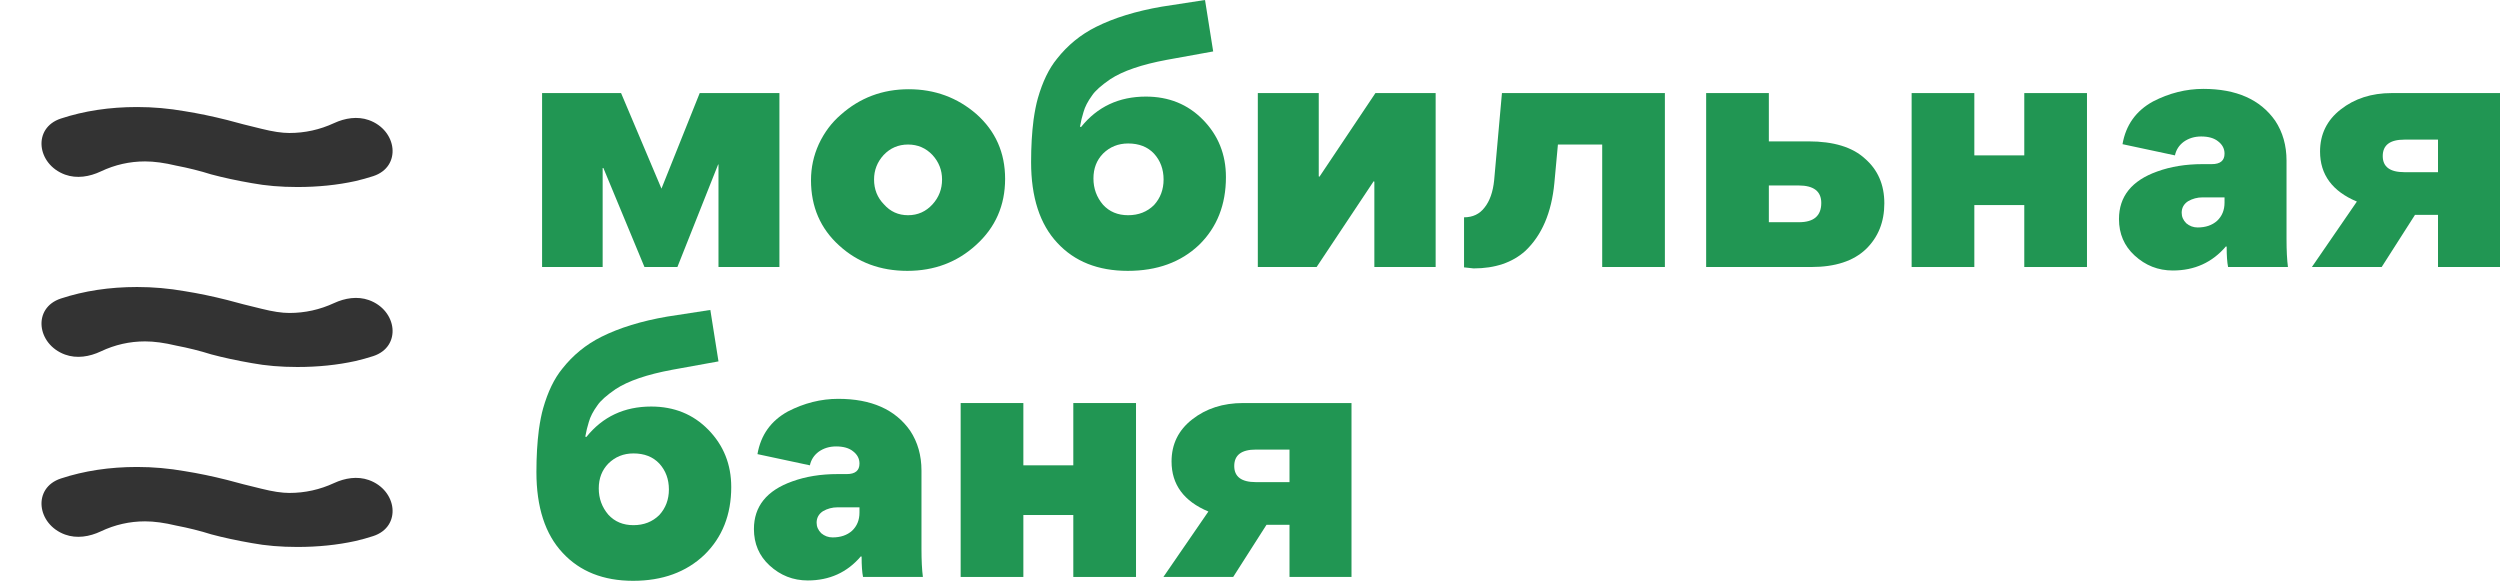<svg width="198" height="46" viewBox="0 0 198 46" fill="none" xmlns="http://www.w3.org/2000/svg">
<path d="M47.786 13.303H47.73V21.147H42.933V7.372H49.189L52.388 14.939L55.417 7.372H61.73V21.147H56.904V13.026H56.876L53.65 21.147H51.041L47.786 13.303Z" fill="#219653"/>
<path d="M64.231 14.274C64.231 13.276 64.436 12.324 64.848 11.419C65.278 10.495 65.858 9.719 66.587 9.091C68.102 7.742 69.898 7.067 71.974 7.067C74.031 7.067 75.817 7.723 77.332 9.035C78.847 10.384 79.605 12.093 79.605 14.163C79.605 16.269 78.838 18.015 77.305 19.401C75.808 20.768 73.994 21.452 71.862 21.452C69.73 21.452 67.934 20.787 66.475 19.456C64.979 18.108 64.231 16.38 64.231 14.274ZM69.982 12.278C69.477 12.832 69.225 13.479 69.225 14.218C69.225 14.994 69.486 15.65 70.01 16.186C70.515 16.759 71.151 17.045 71.918 17.045C72.685 17.045 73.33 16.759 73.854 16.186C74.359 15.632 74.611 14.976 74.611 14.218C74.611 13.479 74.359 12.832 73.854 12.278C73.33 11.724 72.685 11.447 71.918 11.447C71.151 11.447 70.506 11.724 69.982 12.278Z" fill="#219653"/>
<path d="M85.535 10.033L85.619 10.061C86.909 8.453 88.621 7.65 90.753 7.65C92.567 7.65 94.073 8.259 95.27 9.479C96.486 10.717 97.094 12.232 97.094 14.024C97.094 16.223 96.383 18.015 94.961 19.401C93.521 20.768 91.641 21.452 89.322 21.452C86.965 21.452 85.104 20.713 83.739 19.235C82.355 17.756 81.663 15.622 81.663 12.832C81.663 11.613 81.728 10.495 81.859 9.479C81.953 8.814 82.065 8.25 82.196 7.788C82.57 6.476 83.075 5.432 83.711 4.656C84.553 3.585 85.581 2.744 86.797 2.134C88.237 1.413 89.977 0.878 92.015 0.527L95.438 0L96.084 4.074L92.408 4.739C90.426 5.109 88.939 5.617 87.947 6.264C87.218 6.763 86.732 7.197 86.489 7.566C86.152 8.028 85.927 8.463 85.815 8.869C85.703 9.22 85.609 9.608 85.535 10.033ZM87.358 12.167C86.853 12.684 86.601 13.34 86.601 14.135C86.601 14.93 86.853 15.622 87.358 16.214C87.863 16.768 88.527 17.045 89.35 17.045C90.173 17.045 90.856 16.777 91.398 16.241C91.903 15.687 92.156 15.013 92.156 14.218C92.156 13.405 91.903 12.722 91.398 12.167C90.893 11.631 90.21 11.363 89.35 11.363C88.565 11.363 87.901 11.631 87.358 12.167Z" fill="#219653"/>
<path d="M104.445 7.372V13.969L104.501 13.996L108.934 7.372H113.703V21.147H108.849V14.384L108.793 14.357L104.276 21.147H99.619V7.372H104.445Z" fill="#219653"/>
<path d="M115.952 21.175V17.211C116.644 17.211 117.186 16.953 117.579 16.435C117.991 15.918 118.243 15.197 118.337 14.274L118.954 7.372H131.859V21.147H126.894V11.447H123.387L123.106 14.495C122.882 16.842 122.115 18.634 120.806 19.872C119.777 20.796 118.412 21.258 116.71 21.258L115.952 21.175Z" fill="#219653"/>
<path d="M140.093 11.197H143.235C145.217 11.197 146.704 11.65 147.696 12.555C148.724 13.442 149.239 14.625 149.239 16.103C149.239 17.581 148.752 18.791 147.78 19.733C146.789 20.676 145.348 21.147 143.459 21.147H135.127V7.372H140.093V11.197ZM140.093 17.599H142.477C143.656 17.599 144.245 17.091 144.245 16.075C144.245 15.151 143.646 14.689 142.449 14.689H140.093V17.599Z" fill="#219653"/>
<path d="M151.401 7.372H156.367V12.306H160.323V7.372H165.289V21.147H160.323V16.241H156.367V21.147H151.401V7.372Z" fill="#219653"/>
<path d="M174.332 10.809C173.808 10.809 173.35 10.948 172.957 11.225C172.583 11.502 172.349 11.862 172.256 12.306L168.103 11.419C168.365 9.904 169.17 8.777 170.516 8.038C171.807 7.372 173.135 7.04 174.5 7.04C177.119 7.04 179.017 7.88 180.195 9.562C180.794 10.467 181.093 11.521 181.093 12.722V18.93C181.093 19.835 181.131 20.574 181.205 21.147H176.464C176.389 20.777 176.352 20.242 176.352 19.54L176.296 19.512C175.211 20.787 173.808 21.424 172.087 21.424C170.928 21.424 169.918 21.027 169.057 20.232C168.234 19.475 167.823 18.514 167.823 17.35C167.823 15.558 168.833 14.301 170.853 13.581C171.919 13.193 173.116 12.999 174.444 12.999H175.173C175.847 12.999 176.183 12.722 176.183 12.167C176.183 11.779 176.015 11.456 175.678 11.197C175.36 10.938 174.912 10.809 174.332 10.809ZM174.051 18.015C174.687 18.015 175.201 17.84 175.594 17.489C175.987 17.119 176.183 16.639 176.183 16.047V15.632H174.444C174.033 15.632 173.649 15.733 173.294 15.937C172.957 16.158 172.789 16.463 172.789 16.851C172.789 17.165 172.91 17.442 173.153 17.683C173.415 17.904 173.715 18.015 174.051 18.015Z" fill="#219653"/>
<path d="M183.102 21.147L186.665 15.964C184.72 15.151 183.748 13.83 183.748 12.001C183.748 10.634 184.29 9.525 185.375 8.675C186.478 7.807 187.825 7.372 189.415 7.372H198V21.147H193.09V17.017H191.267L188.629 21.147H183.102ZM193.09 11.059H190.425C189.284 11.059 188.713 11.493 188.713 12.361C188.713 13.211 189.284 13.636 190.425 13.636H193.09V11.059Z" fill="#219653"/>
<path d="M46.355 34.581L46.44 34.609C47.73 33.001 49.442 32.198 51.574 32.198C53.388 32.198 54.894 32.807 56.091 34.027C57.306 35.265 57.914 36.78 57.914 38.572C57.914 40.771 57.204 42.563 55.782 43.949C54.342 45.316 52.462 46 50.143 46C47.786 46 45.925 45.261 44.56 43.783C43.176 42.305 42.484 40.17 42.484 37.38C42.484 36.161 42.549 35.043 42.68 34.027C42.774 33.362 42.886 32.798 43.017 32.336C43.391 31.024 43.896 29.98 44.532 29.204C45.374 28.133 46.402 27.292 47.618 26.682C49.058 25.962 50.798 25.426 52.836 25.075L56.259 24.548L56.904 28.622L53.229 29.288C51.247 29.657 49.76 30.165 48.768 30.812C48.039 31.311 47.553 31.745 47.309 32.114C46.973 32.576 46.748 33.011 46.636 33.417C46.524 33.768 46.43 34.156 46.355 34.581ZM48.179 36.715C47.674 37.233 47.422 37.889 47.422 38.683C47.422 39.478 47.674 40.17 48.179 40.762C48.684 41.316 49.348 41.593 50.171 41.593C50.994 41.593 51.677 41.325 52.219 40.789C52.724 40.235 52.977 39.561 52.977 38.766C52.977 37.953 52.724 37.27 52.219 36.715C51.714 36.179 51.032 35.911 50.171 35.911C49.386 35.911 48.722 36.179 48.179 36.715Z" fill="#219653"/>
<path d="M66.219 35.357C65.696 35.357 65.237 35.496 64.845 35.773C64.471 36.05 64.237 36.41 64.143 36.854L59.991 35.967C60.253 34.452 61.057 33.325 62.404 32.586C63.694 31.921 65.022 31.588 66.388 31.588C69.006 31.588 70.905 32.429 72.083 34.11C72.682 35.015 72.981 36.069 72.981 37.27V43.478C72.981 44.383 73.018 45.122 73.093 45.695H68.352C68.277 45.326 68.24 44.79 68.24 44.088L68.183 44.06C67.099 45.335 65.696 45.972 63.975 45.972C62.815 45.972 61.805 45.575 60.945 44.781C60.122 44.023 59.711 43.062 59.711 41.898C59.711 40.106 60.721 38.849 62.741 38.129C63.807 37.741 65.004 37.547 66.332 37.547H67.061C67.734 37.547 68.071 37.27 68.071 36.715C68.071 36.327 67.903 36.004 67.566 35.745C67.248 35.486 66.799 35.357 66.219 35.357ZM65.939 42.563C66.575 42.563 67.089 42.388 67.482 42.037C67.875 41.667 68.071 41.187 68.071 40.596V40.18H66.332C65.92 40.18 65.537 40.281 65.181 40.485C64.845 40.706 64.676 41.011 64.676 41.399C64.676 41.713 64.798 41.99 65.041 42.231C65.303 42.452 65.602 42.563 65.939 42.563Z" fill="#219653"/>
<path d="M76.084 31.921H81.05V36.854H85.006V31.921H89.972V45.695H85.006V40.789H81.05V45.695H76.084V31.921Z" fill="#219653"/>
<path d="M92.141 45.695L95.704 40.512C93.759 39.699 92.787 38.378 92.787 36.549C92.787 35.182 93.329 34.073 94.414 33.223C95.517 32.355 96.864 31.921 98.454 31.921H107.039V45.695H102.129V41.566H100.305L97.668 45.695H92.141ZM102.129 35.607H99.464C98.323 35.607 97.752 36.041 97.752 36.909C97.752 37.759 98.323 38.184 99.464 38.184H102.129V35.607Z" fill="#219653"/>
<path d="M23.547 14.812C22.242 14.812 21.043 14.71 19.949 14.506C18.77 14.303 17.697 14.071 16.729 13.812C15.845 13.534 14.919 13.302 13.951 13.117C13.025 12.895 12.205 12.784 11.489 12.784C10.269 12.784 9.101 13.048 7.986 13.576C7.095 13.998 6.077 14.166 5.151 13.829C2.913 13.012 2.555 10.135 4.818 9.39C6.665 8.781 8.679 8.477 10.858 8.477C12.121 8.477 13.383 8.588 14.646 8.81C15.698 8.977 16.813 9.209 17.992 9.505C18.791 9.727 19.696 9.959 20.706 10.2C21.59 10.422 22.326 10.533 22.916 10.533C24.151 10.533 25.332 10.272 26.459 9.75C27.324 9.35 28.306 9.192 29.206 9.509C31.467 10.307 31.834 13.212 29.553 13.952C29.096 14.1 28.63 14.229 28.155 14.34C26.724 14.655 25.188 14.812 23.547 14.812Z" fill="#333333"/>
<path d="M23.547 29.066C22.242 29.066 21.043 28.964 19.949 28.76C18.77 28.556 17.697 28.325 16.729 28.066C15.845 27.788 14.919 27.556 13.951 27.371C13.025 27.149 12.205 27.038 11.489 27.038C10.269 27.038 9.101 27.302 7.986 27.83C7.095 28.252 6.077 28.42 5.151 28.082C2.913 27.266 2.555 24.389 4.818 23.644C6.665 23.035 8.679 22.731 10.858 22.731C12.121 22.731 13.383 22.842 14.646 23.064C15.698 23.231 16.813 23.462 17.992 23.759C18.791 23.981 19.696 24.213 20.706 24.453C21.59 24.676 22.326 24.787 22.916 24.787C24.151 24.787 25.332 24.526 26.459 24.004C27.324 23.604 28.306 23.446 29.206 23.763C31.467 24.561 31.834 27.465 29.553 28.206C29.096 28.354 28.63 28.483 28.155 28.593C26.724 28.908 25.188 29.066 23.547 29.066Z" fill="#333333"/>
<path d="M23.547 43.319C22.242 43.319 21.043 43.218 19.949 43.014C18.77 42.81 17.697 42.579 16.729 42.319C15.845 42.041 14.919 41.81 13.951 41.625C13.025 41.402 12.205 41.291 11.489 41.291C10.269 41.291 9.101 41.555 7.986 42.084C7.095 42.506 6.077 42.674 5.151 42.336C2.913 41.52 2.555 38.643 4.818 37.898C6.665 37.289 8.679 36.984 10.858 36.984C12.121 36.984 13.383 37.096 14.646 37.318C15.698 37.485 16.813 37.716 17.992 38.013C18.791 38.235 19.696 38.466 20.706 38.707C21.59 38.929 22.326 39.041 22.916 39.041C24.151 39.041 25.332 38.78 26.459 38.258C27.324 37.857 28.306 37.7 29.206 38.017C31.467 38.815 31.834 41.719 29.553 42.459C29.096 42.608 28.63 42.737 28.155 42.847C26.724 43.162 25.188 43.319 23.547 43.319Z" fill="#333333"/>
</svg>
